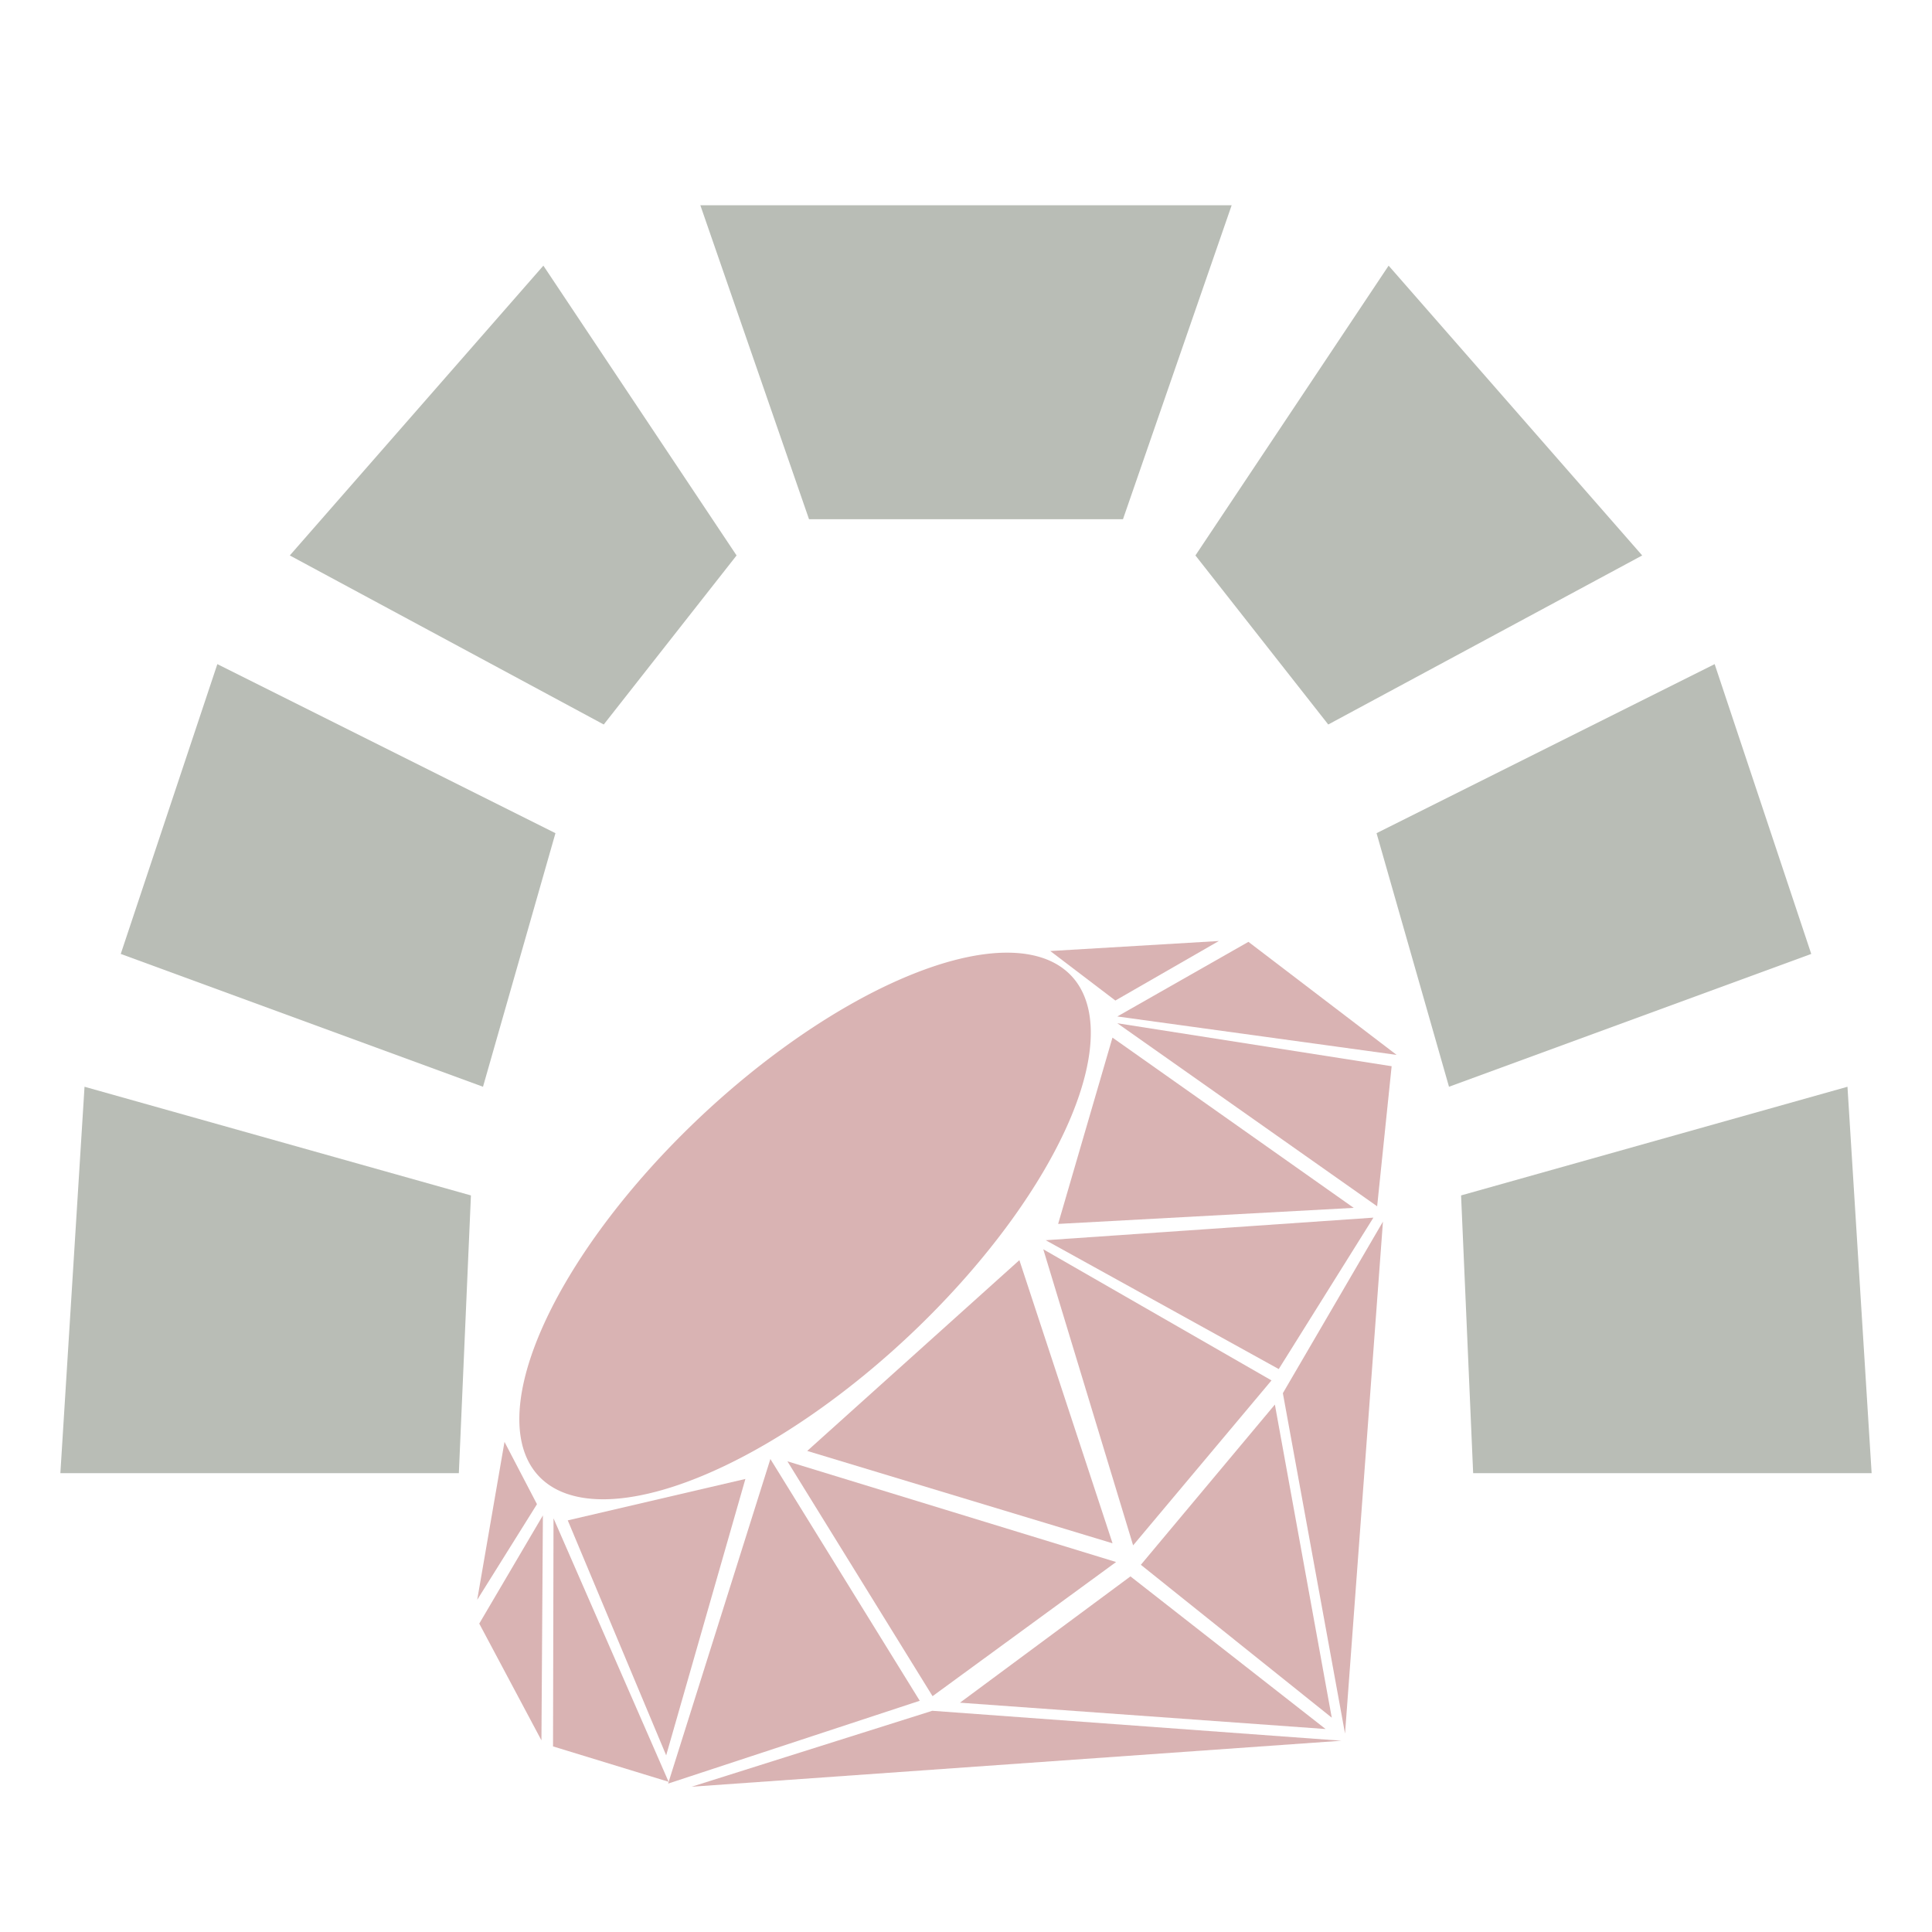 <?xml version="1.0" encoding="UTF-8" standalone="no"?>
<!-- Created with Inkscape (http://www.inkscape.org/) -->

<svg
   xmlns:dc="http://purl.org/dc/elements/1.1/"
   xmlns:cc="http://creativecommons.org/ns#"
   xmlns:rdf="http://www.w3.org/1999/02/22-rdf-syntax-ns#"
   xmlns:svg="http://www.w3.org/2000/svg"
   xmlns="http://www.w3.org/2000/svg"
   xmlns:sodipodi="http://sodipodi.sourceforge.net/DTD/sodipodi-0.dtd"
   xmlns:inkscape="http://www.inkscape.org/namespaces/inkscape"
   version="1.1"
   width="16"
   height="16"
   id="svg2993"
   inkscape:version="0.48.4 r9939"
   sodipodi:docname="redmine-issues-symbolic.svg">
  <defs
     id="defs33" />
  <sodipodi:namedview
     pagecolor="#ffffff"
     bordercolor="#666666"
     borderopacity="1"
     objecttolerance="10"
     gridtolerance="10"
     guidetolerance="10"
     inkscape:pageopacity="0"
     inkscape:pageshadow="2"
     inkscape:window-width="1600"
     inkscape:window-height="834"
     id="namedview31"
     showgrid="false"
     inkscape:zoom="29.5"
     inkscape:cx="2.7686697"
     inkscape:cy="5.4462372"
     inkscape:window-x="0"
     inkscape:window-y="27"
     inkscape:window-maximized="1"
     inkscape:current-layer="svg2993" />
  <g
     id="layer1"
     style="display:inline">
    <path
       d="M 3.8,12.2 0.5,12.2 0.7,9 3.9,9.9 z"
       id="path3959"
       style="fill:#b9bdb6;fill-opacity:1;stroke:none" />
    <path
       d="m 5.8,1.7 4.4,0 -0.9,2.6 -2.6,0 z"
       id="path3961"
       style="fill:#b9bdb6;fill-opacity:1;stroke:none" />
    <path
       d="M 4,9 1,7.9 1.8,5.5 4.6,6.9 z"
       id="path3963"
       style="fill:#b9bdb6;fill-opacity:1;stroke:none" />
    <path
       d="M 5,6 2.4,4.6 4.5,2.2 6.1,4.6 z"
       id="path3965"
       style="fill:#b9bdb6;fill-opacity:1;stroke:none" />
    <path
       d="M 11,6 13.6,4.6 11.5,2.2 9.9,4.6 z"
       id="path3965-1"
       style="fill:#b9bdb6;fill-opacity:1;stroke:none" />
    <path
       d="M 12,9 15,7.9 14.2,5.5 11.4,6.9 z"
       id="path3963-3"
       style="fill:#b9bdb6;fill-opacity:1;stroke:none" />
    <path
       d="m 12.2,12.2 3.3,0 L 15.3,9 12.1,9.9 z"
       id="path3959-9"
       style="fill:#b9bdb6;fill-opacity:1;stroke:none" />
  </g>
  <g
     id="layer2"
     style="display:inline">
    <path
       d="m 10.35,7.611 a 3.734,1.549 0 1 1 -7.469,0 3.734,1.549 0 1 1 7.469,0 z"
       transform="matrix(0.582,-0.563,0.604,0.541,-1.78,9.76)"
       id="path3010"
       style="fill:#800000;fill-opacity:1;stroke:#b9bdb6;stroke-width:0;stroke-miterlimit:4;stroke-opacity:1;stroke-dasharray:none;opacity:0.3" />
    <path
       d="m 7.723,14.047 1.52,-1.111 -2.722,-0.834 1.202,1.945"
       id="path3050"
       style="fill:#800000;fill-opacity:1;stroke:none;opacity:0.3" />
    <path
       d="m 9.384,12.798 -0.744,-2.452 1.89,1.086 -1.146,1.366"
       id="path3822"
       style="fill:#800000;fill-opacity:1;stroke:none;opacity:0.3" />
    <path
       d="M 10.59,11.338 8.66,10.271 11.374,10.084 10.59,11.338"
       id="path3822-2"
       style="fill:#800000;fill-opacity:1;stroke:none;opacity:0.3" />
    <path
       d="M 5.533,14.771 7.617,14.085 6.38,12.083 5.533,14.771"
       id="path3050-0"
       style="fill:#800000;fill-opacity:1;stroke:none;opacity:0.3" />
    <path
       d="m 4.58,14.463 0.957,0.293 -0.953,-2.182 -0.004,1.888"
       id="path3050-8"
       style="fill:#800000;fill-opacity:1;stroke:none;opacity:0.3" />
    <path
       d="M 11.565,8.736 9.253,8.418 10.339,7.8 l 1.227,0.936"
       id="path3822-2-9"
       style="fill:#800000;fill-opacity:1;stroke:none;opacity:0.3" />
    <path
       d="M 11.405,9.99 9.253,8.474 11.525,8.83 11.405,9.99"
       id="path3822-2-2"
       style="fill:#800000;fill-opacity:1;stroke:none;opacity:0.3" />
    <path
       d="m 3.969,13.446 0.515,0.967 0.012,-1.863 -0.527,0.896"
       id="path3050-8-2"
       style="fill:#800000;fill-opacity:1;stroke:none;opacity:0.3" />
    <path
       d="M 5.728,14.797 11.109,14.416 7.721,14.168 5.728,14.797"
       id="path3050-0-8"
       style="fill:#800000;fill-opacity:1;stroke:none;display:inline;opacity:0.3" />
    <path
       d="M 7.95,14.101 10.978,14.319 9.362,13.055 7.95,14.101"
       id="path3050-8-3"
       style="fill:#800000;fill-opacity:1;stroke:none;display:inline;opacity:0.3" />
    <path
       d="M 9.448,12.959 11.029,14.225 10.558,11.632 9.448,12.959"
       id="path3050-8-3-8"
       style="fill:#800000;fill-opacity:1;stroke:none;display:inline;opacity:0.3" />
    <path
       d="m 10.624,11.537 0.515,2.82 0.314,-4.24 -0.829,1.421"
       id="path3050-8-3-8-5"
       style="fill:#800000;fill-opacity:1;stroke:none;display:inline;opacity:0.3" />
    <path
       d="M 3.952,13.249 4.447,12.457 4.178,11.941 3.952,13.249"
       id="path3050-8-2-9"
       style="fill:#800000;fill-opacity:1;stroke:none;display:inline;opacity:0.3" />
    <path
       d="M 9.237,8.286 10.094,7.793 8.698,7.876 9.237,8.286"
       id="path3050-8-2-9-8"
       style="fill:#800000;fill-opacity:1;stroke:none;display:inline;opacity:0.3" />
    <path
       d="M 5.517,14.537 6.173,12.248 4.702,12.591 5.517,14.537"
       id="path3050-8-2-9-7"
       style="fill:#800000;fill-opacity:1;stroke:none;display:inline;opacity:0.3" />
    <path
       d="m 9.214,12.782 -0.772,-2.346 -1.757,1.58 2.529,0.765"
       id="path3050-8-2-9-7-4"
       style="fill:#800000;fill-opacity:1;stroke:none;display:inline;opacity:0.3" />
    <path
       d="M 11.211,10.003 9.213,8.593 8.763,10.136 11.211,10.003"
       id="path3050-8-2-9-7-4-2"
       style="fill:#800000;fill-opacity:1;stroke:none;display:inline;opacity:0.3" />
  </g>
</svg>
